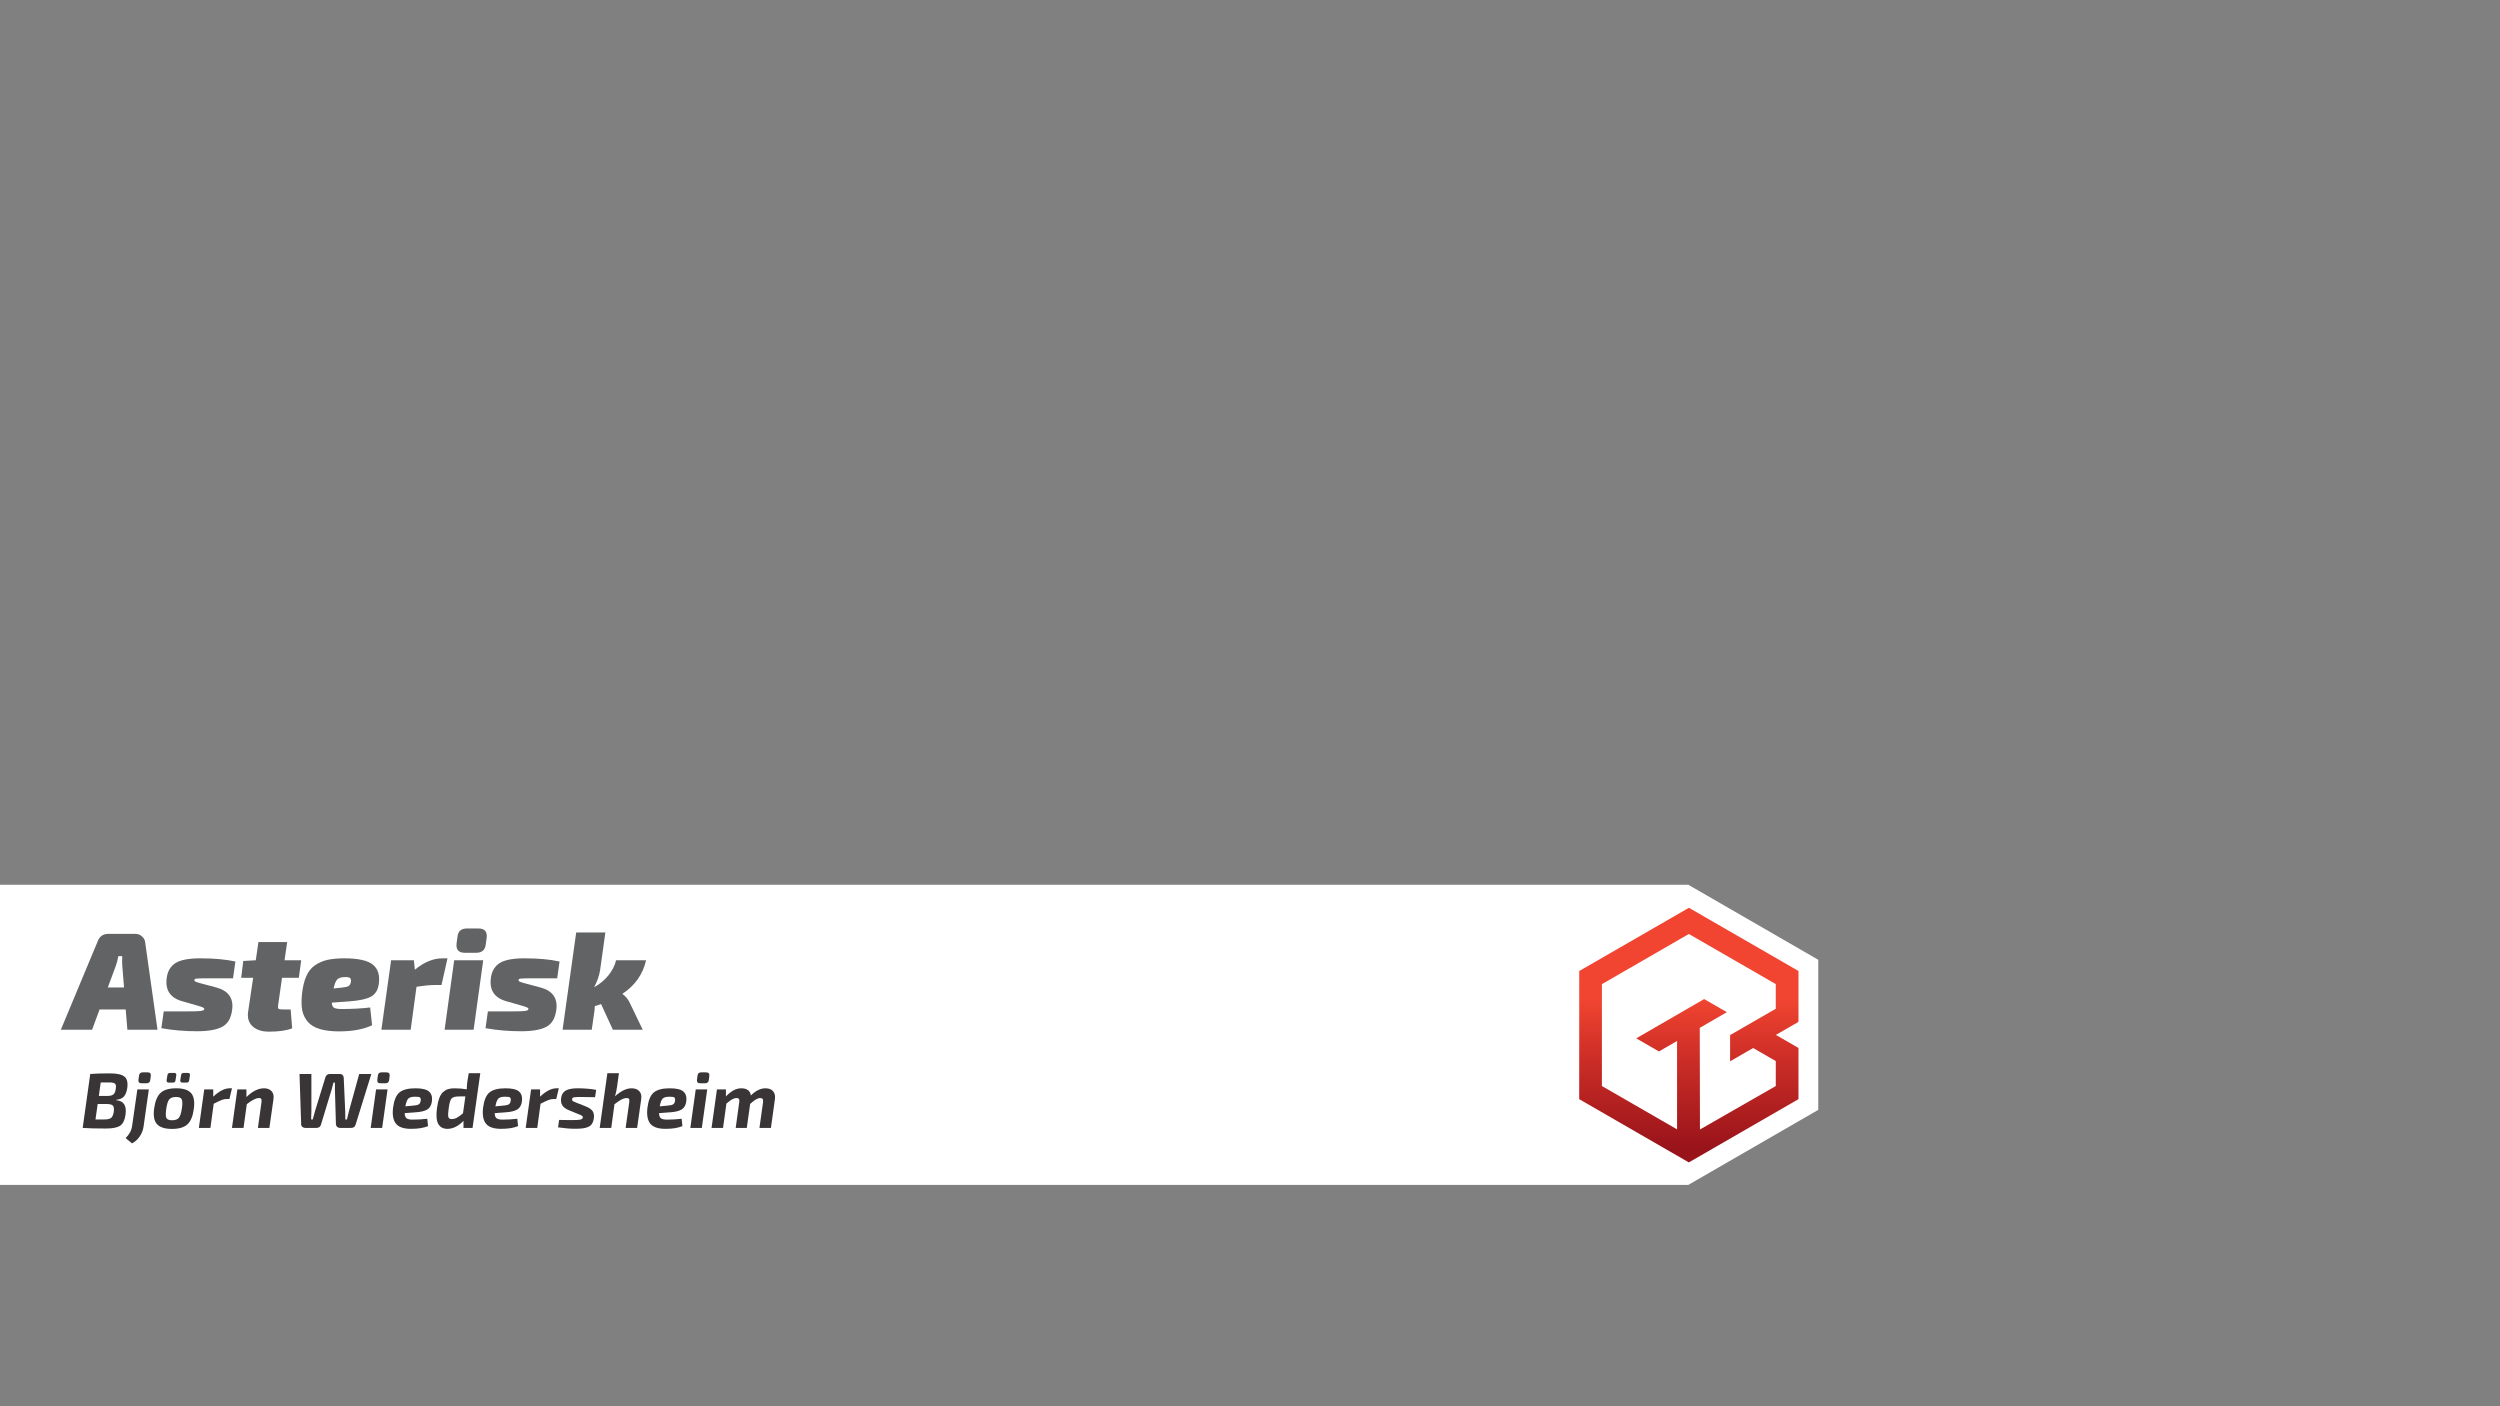 <?xml version="1.0" encoding="UTF-8" standalone="no"?>
<svg
   xmlns:dc="http://purl.org/dc/elements/1.1/"
   xmlns:cc="http://creativecommons.org/ns#"
   xmlns:rdf="http://www.w3.org/1999/02/22-rdf-syntax-ns#"
   xmlns:svg="http://www.w3.org/2000/svg"
   xmlns="http://www.w3.org/2000/svg"
   xmlns:sodipodi="http://sodipodi.sourceforge.net/DTD/sodipodi-0.dtd"
   xmlns:inkscape="http://www.inkscape.org/namespaces/inkscape"
   width="1920"
   height="1080"
   viewBox="0 0 508 285.75"
   version="1.1"
   id="svg8"
   sodipodi:docname="asterisk.svg"
   inkscape:version="0.92.3 (2405546, 2018-03-11)">
  <rect x="0" y="0" width="508" height="285.75" fill="#808080" stroke="none"/>
  <sodipodi:namedview
     pagecolor="#ffffff"
     bordercolor="#666666"
     borderopacity="1"
     objecttolerance="10"
     gridtolerance="10"
     guidetolerance="10"
     inkscape:pageopacity="0"
     inkscape:pageshadow="2"
     inkscape:window-width="1869"
     inkscape:window-height="1025"
     id="namedview866"
     showgrid="false"
     inkscape:pagecheckerboard="true"
     showguides="true"
     inkscape:guide-bbox="true"
     inkscape:zoom="0.20421391"
     inkscape:cx="384.62826"
     inkscape:cy="-271.84992"
     inkscape:window-x="51"
     inkscape:window-y="27"
     inkscape:window-maximized="1"
     inkscape:current-layer="svg8">
    <sodipodi:guide
       position="-27.026,57.03"
       orientation="0,1"
       id="guide983"
       inkscape:locked="false" />
    <sodipodi:guide
       position="16.72,110.853"
       orientation="1,0"
       id="guide985"
       inkscape:locked="false" />
  </sodipodi:namedview>
  <defs
     id="defs2">
    <linearGradient
       id="linearGradient30"
       spreadMethod="pad"
       gradientTransform="matrix(0,-46.514,-46.514,0,26.25,37.547)"
       gradientUnits="userSpaceOnUse"
       y2="0"
       x2="1"
       y1="0"
       x1="0">
      <stop
         id="stop24"
         offset="0"
         style="stop-opacity:1;stop-color:#f14531" />
      <stop
         id="stop26"
         offset="0.33"
         style="stop-opacity:1;stop-color:#d23128" />
      <stop
         id="stop28"
         offset="1"
         style="stop-opacity:1;stop-color:#98131a" />
    </linearGradient>
  </defs>
  <path
     inkscape:connector-curvature="0"
     d="m 343.061,179.782 26.409,15.247 v 30.494 l -26.409,15.247 -26.409,-15.247 v -30.494 z"
     id="path23"
     style="opacity:1;fill:#ffffff;fill-opacity:1;stroke:none;stroke-width:0.693;stroke-linecap:butt;stroke-linejoin:miter;stroke-miterlimit:3.8;stroke-dasharray:none;stroke-opacity:1;paint-order:markers stroke fill" />
  <rect
     y="179.782"
     x="0"
     height="60.989"
     width="343.061"
     id="rect21"
     style="opacity:1;fill:#ffffff;fill-opacity:1;stroke:none;stroke-width:0.71;stroke-linecap:butt;stroke-linejoin:miter;stroke-miterlimit:3.8;stroke-dasharray:none;stroke-opacity:1;paint-order:markers stroke fill" />
  <g
     id="g10"
     transform="matrix(0.659,0,0,-0.659,325.873,227.632)">
    <path
       inkscape:connector-curvature="0"
       style="fill:#ffffff;stroke:none;stroke-width:0.99px;stroke-linecap:butt;stroke-linejoin:miter;stroke-opacity:1"
       d="M -3.009,43.967 26.133,61.283 55.961,44.322 56.897,32.391 47.188,24.905 57.949,18.705 55.727,7.008 28.706,-8.783 -5.449,6.423 Z"
       id="path33" />
    <path
       inkscape:connector-curvature="0"
       id="path32"
       style="fill:url(#linearGradient30);fill-opacity:1;fill-rule:nonzero;stroke:none;stroke-width:0.132"
       d="m 26.262,-13.009 -0.012,0.007 -0.012,-0.007 -0.012,0.021 -33.726,19.455 h -0.057 l 0.011,39.547 33.814,19.494 33.79,-19.493 V 30.444 h -0.065 l 0.065,-0.112 -6.972,-4.022 6.972,-4.022 -0.002,-0.004 0.002,-0.001 V 6.558 h -0.033 l 0.033,-0.057 -33.784,-19.488 -0.012,-0.021 m 3.36,41.497 v 0 l 0.055,-31.341 23.378,13.398 v 7.699 l -6.976,4.024 -7.107,-4.1 v 8.083 l 14.083,8.124 v 7.597 L 26.257,57.432 -0.555,41.964 V 10.545 L 22.62,-2.812 V 24.439 l -5.585,-3.23 -7.002,4.04 20.936,12.112 7.005,-4.042 -8.352,-4.83" />
  </g>
  <style
     type="text/css"
     id="style2">
	.st0{fill:#E9502D;}
</style>
  <style
     id="style1648"
     type="text/css">
	.st0{fill:#F14531;}
	.st1{fill:#616364;}
	.st2{fill:#393536;}
</style>
  <g
     id="g1057">
    <path
       d="m 25.543,205.118 h -5.306 l -1.524,4.12 h -6.35 l 7.507,-18.006 q 0.564,-1.468 2.145,-1.468 h 5.532 q 0.734,0 1.298,0.508 0.564,0.48 0.649,1.185 l 2.512,17.78 h -6.124 z m -0.339,-4.459 -0.339,-4.205 q -0.085,-0.734 -0.028,-2.173 H 24.048 q -0.198,1.157 -0.564,2.117 l -1.58,4.262 z"
       style="font-style:italic;font-variant:normal;font-weight:900;font-stretch:normal;font-size:28.222px;line-height:1;font-family:'Exo 2';-inkscape-font-specification:'Exo 2, Heavy Italic';font-variant-ligatures:normal;font-variant-caps:normal;font-variant-numeric:normal;font-feature-settings:normal;text-align:start;letter-spacing:0px;word-spacing:0px;writing-mode:lr-tb;text-anchor:start;fill:#616364;fill-opacity:1;stroke:none;stroke-width:0.528"
       id="path991"
       inkscape:connector-curvature="0" />
    <path
       d="m 39.986,204.299 -2.963,-0.847 q -3.697,-1.044 -3.133,-4.826 0.282,-1.976 1.778,-2.935 1.524,-0.96 5.052,-0.96 4.177,0 7.112,0.649 l -0.48,3.415 h -5.39 q -1.58,0 -2.004,0.056 -0.423,0.028 -0.452,0.226 -0.056,0.226 0.226,0.395 0.31,0.141 1.157,0.367 l 3.076,0.818 q 3.641,0.988 3.217,4.459 -0.31,2.625 -2.032,3.528 -1.693,0.903 -5.136,0.903 -3.754,0 -7.225,-0.621 l 0.48,-3.415 h 4.741 q 2.145,0 2.794,-0.085 0.649,-0.085 0.706,-0.367 0.028,-0.198 -0.254,-0.339 -0.282,-0.141 -1.27,-0.423 z"
       style="font-style:italic;font-variant:normal;font-weight:900;font-stretch:normal;font-size:28.222px;line-height:1;font-family:'Exo 2';-inkscape-font-specification:'Exo 2, Heavy Italic';font-variant-ligatures:normal;font-variant-caps:normal;font-variant-numeric:normal;font-feature-settings:normal;text-align:start;letter-spacing:0px;word-spacing:0px;writing-mode:lr-tb;text-anchor:start;fill:#616364;fill-opacity:1;stroke:none;stroke-width:0.528"
       id="path993"
       inkscape:connector-curvature="0" />
    <path
       d="m 57.309,198.683 -0.79,5.532 q -0.085,0.564 0.056,0.734 0.169,0.169 0.818,0.169 h 1.665 l 0.31,3.838 q -1.722,0.677 -4.713,0.677 -2.173,0 -3.358,-1.101 -1.157,-1.101 -0.875,-2.963 l 1.016,-6.886 H 49.012 l 0.423,-3.415 2.54,-0.141 0.536,-3.697 h 5.842 l -0.536,3.697 h 3.387 l -0.48,3.556 z"
       style="font-style:italic;font-variant:normal;font-weight:900;font-stretch:normal;font-size:28.222px;line-height:1;font-family:'Exo 2';-inkscape-font-specification:'Exo 2, Heavy Italic';font-variant-ligatures:normal;font-variant-caps:normal;font-variant-numeric:normal;font-feature-settings:normal;text-align:start;letter-spacing:0px;word-spacing:0px;writing-mode:lr-tb;text-anchor:start;fill:#616364;fill-opacity:1;stroke:none;stroke-width:0.528"
       id="path995"
       inkscape:connector-curvature="0" />
    <path
       d="m 75.215,204.723 0.395,3.612 q -2.681,1.242 -6.689,1.242 -2.371,0 -3.951,-0.48 -1.58,-0.48 -2.427,-1.468 -0.847,-0.988 -1.129,-2.314 -0.254,-1.355 -0.056,-3.246 0.226,-2.23 0.875,-3.697 0.649,-1.468 1.778,-2.23 1.157,-0.79 2.54,-1.101 1.411,-0.31 3.415,-0.31 4.233,0 5.814,1.298 1.58,1.298 1.185,3.951 -0.254,1.834 -1.637,2.568 -1.355,0.706 -4.374,0.931 l -3.528,0.254 q 0.028,0.79 0.452,1.044 0.452,0.254 1.552,0.254 3.076,0 5.786,-0.31 z m -7.422,-3.866 1.609,-0.169 q 1.016,-0.085 1.411,-0.31 0.423,-0.254 0.508,-0.988 0.056,-0.48 -0.226,-0.677 -0.254,-0.198 -1.072,-0.169 -1.044,0.028 -1.496,0.48 -0.452,0.452 -0.734,1.834 z"
       style="font-style:italic;font-variant:normal;font-weight:900;font-stretch:normal;font-size:28.222px;line-height:1;font-family:'Exo 2';-inkscape-font-specification:'Exo 2, Heavy Italic';font-variant-ligatures:normal;font-variant-caps:normal;font-variant-numeric:normal;font-feature-settings:normal;text-align:start;letter-spacing:0px;word-spacing:0px;writing-mode:lr-tb;text-anchor:start;fill:#616364;fill-opacity:1;stroke:none;stroke-width:0.528"
       id="path997"
       inkscape:connector-curvature="0" />
    <path
       d="m 90.93,194.732 -1.214,5.419 h -1.326 q -1.439,0 -3.754,0.367 l -1.185,8.721 H 77.497 L 79.472,195.127 h 4.628 l 0.198,1.919 q 2.794,-2.314 5.616,-2.314 z"
       style="font-style:italic;font-variant:normal;font-weight:900;font-stretch:normal;font-size:28.222px;line-height:1;font-family:'Exo 2';-inkscape-font-specification:'Exo 2, Heavy Italic';font-variant-ligatures:normal;font-variant-caps:normal;font-variant-numeric:normal;font-feature-settings:normal;text-align:start;letter-spacing:0px;word-spacing:0px;writing-mode:lr-tb;text-anchor:start;fill:#616364;fill-opacity:1;stroke:none;stroke-width:0.528"
       id="path999"
       inkscape:connector-curvature="0" />
    <path
       d="m 94.915,188.664 h 2.286 q 1.891,0 1.693,1.863 l -0.198,1.439 q -0.198,1.637 -1.947,1.637 h -2.314 q -1.863,0 -1.665,-1.863 l 0.198,-1.439 q 0.169,-1.637 1.947,-1.637 z m 1.326,20.574 H 90.343 L 92.29,195.127 h 5.898 z"
       style="font-style:italic;font-variant:normal;font-weight:900;font-stretch:normal;font-size:28.222px;line-height:1;font-family:'Exo 2';-inkscape-font-specification:'Exo 2, Heavy Italic';font-variant-ligatures:normal;font-variant-caps:normal;font-variant-numeric:normal;font-feature-settings:normal;text-align:start;letter-spacing:0px;word-spacing:0px;writing-mode:lr-tb;text-anchor:start;fill:#616364;fill-opacity:1;stroke:none;stroke-width:0.528"
       id="path1001"
       inkscape:connector-curvature="0" />
    <path
       d="m 105.856,204.299 -2.963,-0.847 q -3.697,-1.044 -3.133,-4.826 0.282,-1.976 1.778,-2.935 1.524,-0.96 5.052,-0.96 4.177,0 7.112,0.649 l -0.48,3.415 h -5.39 q -1.58,0 -2.004,0.056 -0.423,0.028 -0.452,0.226 -0.057,0.226 0.226,0.395 0.31,0.141 1.157,0.367 l 3.076,0.818 q 3.641,0.988 3.217,4.459 -0.31,2.625 -2.032,3.528 -1.693,0.903 -5.136,0.903 -3.754,0 -7.225,-0.621 l 0.48,-3.415 h 4.741 q 2.145,0 2.794,-0.085 0.649,-0.085 0.706,-0.367 0.028,-0.198 -0.254,-0.339 -0.282,-0.141 -1.27,-0.423 z"
       style="font-style:italic;font-variant:normal;font-weight:900;font-stretch:normal;font-size:28.222px;line-height:1;font-family:'Exo 2';-inkscape-font-specification:'Exo 2, Heavy Italic';font-variant-ligatures:normal;font-variant-caps:normal;font-variant-numeric:normal;font-feature-settings:normal;text-align:start;letter-spacing:0px;word-spacing:0px;writing-mode:lr-tb;text-anchor:start;fill:#616364;fill-opacity:1;stroke:none;stroke-width:0.528"
       id="path1003"
       inkscape:connector-curvature="0" />
    <path
       d="m 125.183,195.127 h 6.096 q -0.96,4.29 -4.826,6.83 1.044,0.734 1.58,1.947 l 2.568,5.334 h -6.068 l -2.399,-5.221 q -0.621,0.254 -1.27,0.423 0,0.367 -0.056,0.875 l -0.564,3.923 h -5.927 l 2.766,-19.756 h 5.927 l -1.072,7.676 q -0.282,1.722 -1.214,3.443 1.665,-0.903 2.879,-2.371 1.214,-1.496 1.58,-3.104 z"
       style="font-style:italic;font-variant:normal;font-weight:900;font-stretch:normal;font-size:28.222px;line-height:1;font-family:'Exo 2';-inkscape-font-specification:'Exo 2, Heavy Italic';font-variant-ligatures:normal;font-variant-caps:normal;font-variant-numeric:normal;font-feature-settings:normal;text-align:start;letter-spacing:0px;word-spacing:0px;writing-mode:lr-tb;text-anchor:start;fill:#616364;fill-opacity:1;stroke:none;stroke-width:0.528"
       id="path1005"
       inkscape:connector-curvature="0" />
  </g>
  <g
     aria-label="Björn Wiedersheim"
     style="font-style:italic;font-variant:normal;font-weight:bold;font-stretch:normal;font-size:15.875px;line-height:1;font-family:'Exo 2';-inkscape-font-specification:'Exo 2, Bold Italic';font-variant-ligatures:normal;font-variant-caps:normal;font-variant-numeric:normal;font-feature-settings:normal;text-align:start;letter-spacing:0px;word-spacing:0px;writing-mode:lr-tb;text-anchor:start;fill:#393536;fill-opacity:1;stroke:none;stroke-width:0.265"
     id="text989">
    <path
       d="m 16.8,229.19 1.54,-10.954 q 1.413,-0.127 3.985,-0.127 2.111,0 2.937,0.635 0.826,0.635 0.603,2.318 -0.175,1.175 -0.683,1.746 -0.508,0.572 -1.54,0.667 l -0.016,0.095 q 2.286,0.175 1.873,2.985 -0.238,1.635 -1.111,2.207 -0.873,0.556 -2.873,0.556 -3.111,0 -4.715,-0.127 z m 3.286,-6.493 h 1.667 q 0.905,0 1.286,-0.302 0.381,-0.318 0.492,-1.191 0.111,-0.762 -0.159,-1 -0.27,-0.254 -1.143,-0.254 h -1.762 z m -0.683,4.778 h 1.699 q 1.064,0 1.46,-0.302 0.413,-0.318 0.556,-1.27 0.127,-0.937 -0.175,-1.238 -0.286,-0.318 -1.254,-0.333 h -1.841 z"
       style="font-style:italic;font-variant:normal;font-weight:bold;font-stretch:normal;font-size:15.875px;font-family:'Exo 2';-inkscape-font-specification:'Exo 2, Bold Italic';font-variant-ligatures:normal;font-variant-caps:normal;font-variant-numeric:normal;font-feature-settings:normal;text-align:start;writing-mode:lr-tb;text-anchor:start;fill:#393536;fill-opacity:1;stroke-width:0.265"
       id="path1016" />
    <path
       d="m 29.005,217.903 h 0.984 q 0.746,0 0.651,0.73 l -0.111,0.857 q -0.095,0.635 -0.762,0.635 h -0.984 q -0.746,0 -0.651,-0.73 l 0.127,-0.841 q 0.064,-0.651 0.746,-0.651 z m 1.238,3.461 -1.064,7.509 q -0.143,1.095 -0.778,2.032 -0.619,0.937 -1.587,1.429 l -1.286,-1.079 q 1.143,-1.111 1.318,-2.477 l 1.064,-7.414 z"
       style="font-style:italic;font-variant:normal;font-weight:bold;font-stretch:normal;font-size:15.875px;font-family:'Exo 2';-inkscape-font-specification:'Exo 2, Bold Italic';font-variant-ligatures:normal;font-variant-caps:normal;font-variant-numeric:normal;font-feature-settings:normal;text-align:start;writing-mode:lr-tb;text-anchor:start;fill:#393536;fill-opacity:1;stroke-width:0.265"
       id="path1018" />
    <path
       d="m 37.345,218.014 h 0.81 q 0.508,0 0.445,0.492 l -0.159,1 q -0.048,0.476 -0.524,0.476 h -0.841 q -0.492,0 -0.445,-0.476 l 0.159,-1 q 0.064,-0.492 0.556,-0.492 z m -2.762,0 h 0.794 q 0.508,0 0.445,0.492 l -0.159,1 q -0.048,0.476 -0.524,0.476 h -0.841 q -0.492,0 -0.445,-0.476 l 0.159,-0.984 q 0.064,-0.508 0.572,-0.508 z m 1.222,3.127 q 2.175,0 3.032,0.984 0.857,0.984 0.54,3.254 -0.302,2.207 -1.318,3.111 -1,0.905 -3.127,0.905 -2.159,0 -3.048,-0.984 -0.873,-0.984 -0.556,-3.223 0.318,-2.223 1.318,-3.127 1,-0.921 3.159,-0.921 z m -0.016,1.762 q -0.968,0 -1.397,0.492 -0.413,0.492 -0.619,1.984 -0.191,1.365 0.048,1.81 0.238,0.445 1.159,0.445 0.953,0 1.365,-0.492 0.413,-0.508 0.619,-1.953 0.206,-1.365 -0.048,-1.826 -0.238,-0.46 -1.127,-0.46 z"
       style="font-style:italic;font-variant:normal;font-weight:bold;font-stretch:normal;font-size:15.875px;font-family:'Exo 2';-inkscape-font-specification:'Exo 2, Bold Italic';font-variant-ligatures:normal;font-variant-caps:normal;font-variant-numeric:normal;font-feature-settings:normal;text-align:start;writing-mode:lr-tb;text-anchor:start;fill:#393536;fill-opacity:1;stroke-width:0.265"
       id="path1020" />
    <path
       d="m 47.139,221.142 -0.524,2.175 h -0.572 q -0.492,0 -1.048,0.222 -0.54,0.206 -1.572,0.746 l -0.667,4.905 h -2.349 l 1.095,-7.826 h 1.826 v 1.476 q 1.794,-1.699 3.334,-1.699 z"
       style="font-style:italic;font-variant:normal;font-weight:bold;font-stretch:normal;font-size:15.875px;font-family:'Exo 2';-inkscape-font-specification:'Exo 2, Bold Italic';font-variant-ligatures:normal;font-variant-caps:normal;font-variant-numeric:normal;font-feature-settings:normal;text-align:start;writing-mode:lr-tb;text-anchor:start;fill:#393536;fill-opacity:1;stroke-width:0.265"
       id="path1022" />
    <path
       d="m 50.073,221.364 v 1.556 q 1.826,-1.778 3.572,-1.778 1,0 1.54,0.587 0.54,0.572 0.381,1.635 l -0.826,5.826 h -2.334 l 0.714,-5.128 q 0.079,-0.556 -0.032,-0.746 -0.111,-0.206 -0.492,-0.191 -0.889,0.016 -2.445,1.238 l -0.667,4.826 h -2.349 l 1.095,-7.826 z"
       style="font-style:italic;font-variant:normal;font-weight:bold;font-stretch:normal;font-size:15.875px;font-family:'Exo 2';-inkscape-font-specification:'Exo 2, Bold Italic';font-variant-ligatures:normal;font-variant-caps:normal;font-variant-numeric:normal;font-feature-settings:normal;text-align:start;writing-mode:lr-tb;text-anchor:start;fill:#393536;fill-opacity:1;stroke-width:0.265"
       id="path1024" />
    <path
       d="m 75.452,218.237 -3.207,10.335 q -0.191,0.619 -0.889,0.619 h -2.286 q -0.318,0 -0.556,-0.206 -0.238,-0.222 -0.254,-0.524 l -0.206,-7.08 v -1.397 h -0.302 q -0.206,0.873 -0.365,1.413 l -2.175,7.16 q -0.191,0.635 -0.905,0.635 h -2.302 q -0.318,0 -0.572,-0.206 -0.238,-0.206 -0.238,-0.508 l -0.333,-10.239 h 2.413 v 7.652 q 0,0.27 -0.032,0.857 -0.016,0.572 -0.016,0.73 h 0.318 q 0.079,-0.333 0.46,-1.683 l 2.111,-6.858 q 0.206,-0.699 0.921,-0.699 h 2.048 q 0.333,0 0.54,0.238 0.222,0.222 0.222,0.556 l 0.302,6.874 q 0.032,1.032 0.016,1.572 h 0.333 q 0.238,-1.079 0.397,-1.651 l 2.095,-7.588 z"
       style="font-style:italic;font-variant:normal;font-weight:bold;font-stretch:normal;font-size:15.875px;font-family:'Exo 2';-inkscape-font-specification:'Exo 2, Bold Italic';font-variant-ligatures:normal;font-variant-caps:normal;font-variant-numeric:normal;font-feature-settings:normal;text-align:start;writing-mode:lr-tb;text-anchor:start;fill:#393536;fill-opacity:1;stroke-width:0.265"
       id="path1026" />
    <path
       d="m 77.529,217.903 h 0.984 q 0.746,0 0.667,0.73 l -0.111,0.857 q -0.095,0.635 -0.762,0.635 h -1 q -0.73,0 -0.635,-0.73 l 0.111,-0.841 q 0.064,-0.651 0.746,-0.651 z m 0.127,11.287 h -2.334 l 1.095,-7.826 h 2.334 z"
       style="font-style:italic;font-variant:normal;font-weight:bold;font-stretch:normal;font-size:15.875px;font-family:'Exo 2';-inkscape-font-specification:'Exo 2, Bold Italic';font-variant-ligatures:normal;font-variant-caps:normal;font-variant-numeric:normal;font-feature-settings:normal;text-align:start;writing-mode:lr-tb;text-anchor:start;fill:#393536;fill-opacity:1;stroke-width:0.265"
       id="path1028" />
    <path
       d="m 86.822,227.333 0.159,1.492 q -1.318,0.556 -3.445,0.556 -2.238,0 -3.08,-1.048 -0.841,-1.048 -0.587,-3.223 0.286,-2.286 1.302,-3.127 1.016,-0.841 3.239,-0.841 2.064,0 2.794,0.683 0.746,0.683 0.556,2.016 -0.159,1.111 -0.905,1.587 -0.746,0.476 -2.302,0.587 l -2.318,0.175 q 0.016,0.778 0.381,1.048 0.381,0.27 1.191,0.27 1.54,0 3.016,-0.175 z m -4.445,-2.524 1.826,-0.175 q 0.635,-0.048 0.921,-0.254 0.302,-0.206 0.365,-0.762 0.048,-0.524 -0.206,-0.651 -0.238,-0.127 -1.032,-0.111 -0.921,0 -1.302,0.397 -0.365,0.381 -0.572,1.556 z"
       style="font-style:italic;font-variant:normal;font-weight:bold;font-stretch:normal;font-size:15.875px;font-family:'Exo 2';-inkscape-font-specification:'Exo 2, Bold Italic';font-variant-ligatures:normal;font-variant-caps:normal;font-variant-numeric:normal;font-feature-settings:normal;text-align:start;writing-mode:lr-tb;text-anchor:start;fill:#393536;fill-opacity:1;stroke-width:0.265"
       id="path1030" />
    <path
       d="m 97.594,218.078 -1.572,11.113 h -1.841 v -1.429 q -1.587,1.619 -3.254,1.619 -1.318,0 -1.873,-1 -0.556,-1 -0.254,-3.254 0.175,-1.254 0.492,-2.064 0.318,-0.81 0.794,-1.206 0.492,-0.413 1,-0.556 0.524,-0.159 1.238,-0.159 1.254,0 2.524,0.206 0.032,-0.984 0.111,-1.54 l 0.286,-1.73 z m -3.032,4.715 h -1.254 q -1.159,0 -1.54,0.413 -0.381,0.397 -0.587,1.953 -0.191,1.318 -0.079,1.794 0.111,0.46 0.683,0.445 0.572,-0.016 1.079,-0.286 0.524,-0.286 1.222,-0.905 z"
       style="font-style:italic;font-variant:normal;font-weight:bold;font-stretch:normal;font-size:15.875px;font-family:'Exo 2';-inkscape-font-specification:'Exo 2, Bold Italic';font-variant-ligatures:normal;font-variant-caps:normal;font-variant-numeric:normal;font-feature-settings:normal;text-align:start;writing-mode:lr-tb;text-anchor:start;fill:#393536;fill-opacity:1;stroke-width:0.265"
       id="path1032" />
    <path
       d="m 105.115,227.333 0.159,1.492 q -1.318,0.556 -3.445,0.556 -2.238,0 -3.08,-1.048 -0.841,-1.048 -0.587,-3.223 0.286,-2.286 1.302,-3.127 1.016,-0.841 3.238,-0.841 2.064,0 2.794,0.683 0.746,0.683 0.556,2.016 -0.159,1.111 -0.905,1.587 -0.746,0.476 -2.302,0.587 l -2.318,0.175 q 0.016,0.778 0.381,1.048 0.381,0.27 1.191,0.27 1.54,0 3.016,-0.175 z m -4.445,-2.524 1.826,-0.175 q 0.635,-0.048 0.921,-0.254 0.302,-0.206 0.365,-0.762 0.048,-0.524 -0.206,-0.651 -0.238,-0.127 -1.032,-0.111 -0.921,0 -1.302,0.397 -0.365,0.381 -0.572,1.556 z"
       style="font-style:italic;font-variant:normal;font-weight:bold;font-stretch:normal;font-size:15.875px;font-family:'Exo 2';-inkscape-font-specification:'Exo 2, Bold Italic';font-variant-ligatures:normal;font-variant-caps:normal;font-variant-numeric:normal;font-feature-settings:normal;text-align:start;writing-mode:lr-tb;text-anchor:start;fill:#393536;fill-opacity:1;stroke-width:0.265"
       id="path1034" />
    <path
       d="m 113.554,221.142 -0.524,2.175 h -0.572 q -0.492,0 -1.048,0.222 -0.54,0.206 -1.572,0.746 l -0.667,4.905 h -2.349 l 1.095,-7.826 h 1.826 v 1.476 q 1.794,-1.699 3.334,-1.699 z"
       style="font-style:italic;font-variant:normal;font-weight:bold;font-stretch:normal;font-size:15.875px;font-family:'Exo 2';-inkscape-font-specification:'Exo 2, Bold Italic';font-variant-ligatures:normal;font-variant-caps:normal;font-variant-numeric:normal;font-feature-settings:normal;text-align:start;writing-mode:lr-tb;text-anchor:start;fill:#393536;fill-opacity:1;stroke-width:0.265"
       id="path1036" />
    <path
       d="m 117.504,226.38 -1.889,-0.778 q -0.953,-0.381 -1.333,-0.968 -0.381,-0.587 -0.27,-1.476 0.127,-1.079 0.937,-1.556 0.826,-0.476 2.572,-0.46 2.159,0.032 3.619,0.318 l -0.222,1.492 q -3.048,-0.048 -3.096,-0.048 -0.921,0 -1.222,0.079 -0.302,0.064 -0.349,0.333 -0.032,0.27 0.143,0.413 0.191,0.127 0.714,0.333 l 1.921,0.762 q 0.968,0.381 1.365,0.921 0.397,0.54 0.286,1.445 -0.095,0.699 -0.381,1.143 -0.27,0.445 -0.794,0.667 -0.524,0.222 -1.127,0.286 -0.603,0.079 -1.54,0.079 -1.429,0 -3.445,-0.286 l 0.222,-1.508 q 0.572,0.032 2.492,0.032 1.365,0 1.81,-0.095 0.445,-0.095 0.508,-0.413 0.032,-0.238 -0.127,-0.349 -0.143,-0.111 -0.587,-0.286 -0.127,-0.048 -0.206,-0.079 z"
       style="font-style:italic;font-variant:normal;font-weight:bold;font-stretch:normal;font-size:15.875px;font-family:'Exo 2';-inkscape-font-specification:'Exo 2, Bold Italic';font-variant-ligatures:normal;font-variant-caps:normal;font-variant-numeric:normal;font-feature-settings:normal;text-align:start;writing-mode:lr-tb;text-anchor:start;fill:#393536;fill-opacity:1;stroke-width:0.265"
       id="path1038" />
    <path
       d="m 125.766,218.078 -0.381,2.762 q -0.143,0.984 -0.413,1.921 1.81,-1.619 3.334,-1.619 1.079,0 1.603,0.587 0.54,0.572 0.381,1.635 l -0.826,5.826 h -2.334 l 0.73,-5.191 q 0.064,-0.524 -0.048,-0.699 -0.095,-0.175 -0.445,-0.175 -0.524,0 -1.095,0.302 -0.556,0.286 -1.413,0.953 l -0.651,4.81 h -2.349 l 1.556,-11.113 z"
       style="font-style:italic;font-variant:normal;font-weight:bold;font-stretch:normal;font-size:15.875px;font-family:'Exo 2';-inkscape-font-specification:'Exo 2, Bold Italic';font-variant-ligatures:normal;font-variant-caps:normal;font-variant-numeric:normal;font-feature-settings:normal;text-align:start;writing-mode:lr-tb;text-anchor:start;fill:#393536;fill-opacity:1;stroke-width:0.265"
       id="path1040" />
    <path
       d="m 138.509,227.333 0.159,1.492 q -1.318,0.556 -3.445,0.556 -2.238,0 -3.08,-1.048 -0.841,-1.048 -0.587,-3.223 0.286,-2.286 1.302,-3.127 1.016,-0.841 3.239,-0.841 2.064,0 2.794,0.683 0.746,0.683 0.556,2.016 -0.159,1.111 -0.905,1.587 -0.746,0.476 -2.302,0.587 l -2.318,0.175 q 0.016,0.778 0.381,1.048 0.381,0.27 1.191,0.27 1.54,0 3.016,-0.175 z m -4.445,-2.524 1.826,-0.175 q 0.635,-0.048 0.921,-0.254 0.302,-0.206 0.365,-0.762 0.048,-0.524 -0.206,-0.651 -0.238,-0.127 -1.032,-0.111 -0.921,0 -1.302,0.397 -0.365,0.381 -0.572,1.556 z"
       style="font-style:italic;font-variant:normal;font-weight:bold;font-stretch:normal;font-size:15.875px;font-family:'Exo 2';-inkscape-font-specification:'Exo 2, Bold Italic';font-variant-ligatures:normal;font-variant-caps:normal;font-variant-numeric:normal;font-feature-settings:normal;text-align:start;writing-mode:lr-tb;text-anchor:start;fill:#393536;fill-opacity:1;stroke-width:0.265"
       id="path1042" />
    <path
       d="m 142.486,217.903 h 0.984 q 0.746,0 0.667,0.73 l -0.111,0.857 q -0.095,0.635 -0.762,0.635 h -1 q -0.73,0 -0.635,-0.73 l 0.111,-0.841 q 0.064,-0.651 0.746,-0.651 z m 0.127,11.287 h -2.334 l 1.095,-7.826 h 2.334 z"
       style="font-style:italic;font-variant:normal;font-weight:bold;font-stretch:normal;font-size:15.875px;font-family:'Exo 2';-inkscape-font-specification:'Exo 2, Bold Italic';font-variant-ligatures:normal;font-variant-caps:normal;font-variant-numeric:normal;font-feature-settings:normal;text-align:start;writing-mode:lr-tb;text-anchor:start;fill:#393536;fill-opacity:1;stroke-width:0.265"
       id="path1044" />
    <path
       d="m 147.509,221.364 v 1.413 q 0.857,-0.857 1.587,-1.238 0.746,-0.397 1.556,-0.397 0.857,0 1.349,0.381 0.492,0.381 0.572,1.079 1.476,-1.46 2.953,-1.46 1.079,0 1.572,0.603 0.508,0.587 0.365,1.619 l -0.81,5.826 h -2.334 l 0.73,-5.191 q 0.064,-0.492 -0.079,-0.683 -0.143,-0.191 -0.492,-0.191 -0.397,0 -0.841,0.254 -0.445,0.254 -1.206,0.937 l -0.683,4.874 h -2.254 l 0.714,-5.191 q 0.079,-0.476 -0.048,-0.667 -0.127,-0.206 -0.508,-0.206 -0.413,0 -0.873,0.254 -0.445,0.238 -1.175,0.873 l -0.683,4.937 h -2.334 l 1.095,-7.826 z"
       style="font-style:italic;font-variant:normal;font-weight:bold;font-stretch:normal;font-size:15.875px;font-family:'Exo 2';-inkscape-font-specification:'Exo 2, Bold Italic';font-variant-ligatures:normal;font-variant-caps:normal;font-variant-numeric:normal;font-feature-settings:normal;text-align:start;writing-mode:lr-tb;text-anchor:start;fill:#393536;fill-opacity:1;stroke-width:0.265"
       id="path1046" />
  </g>
</svg>
